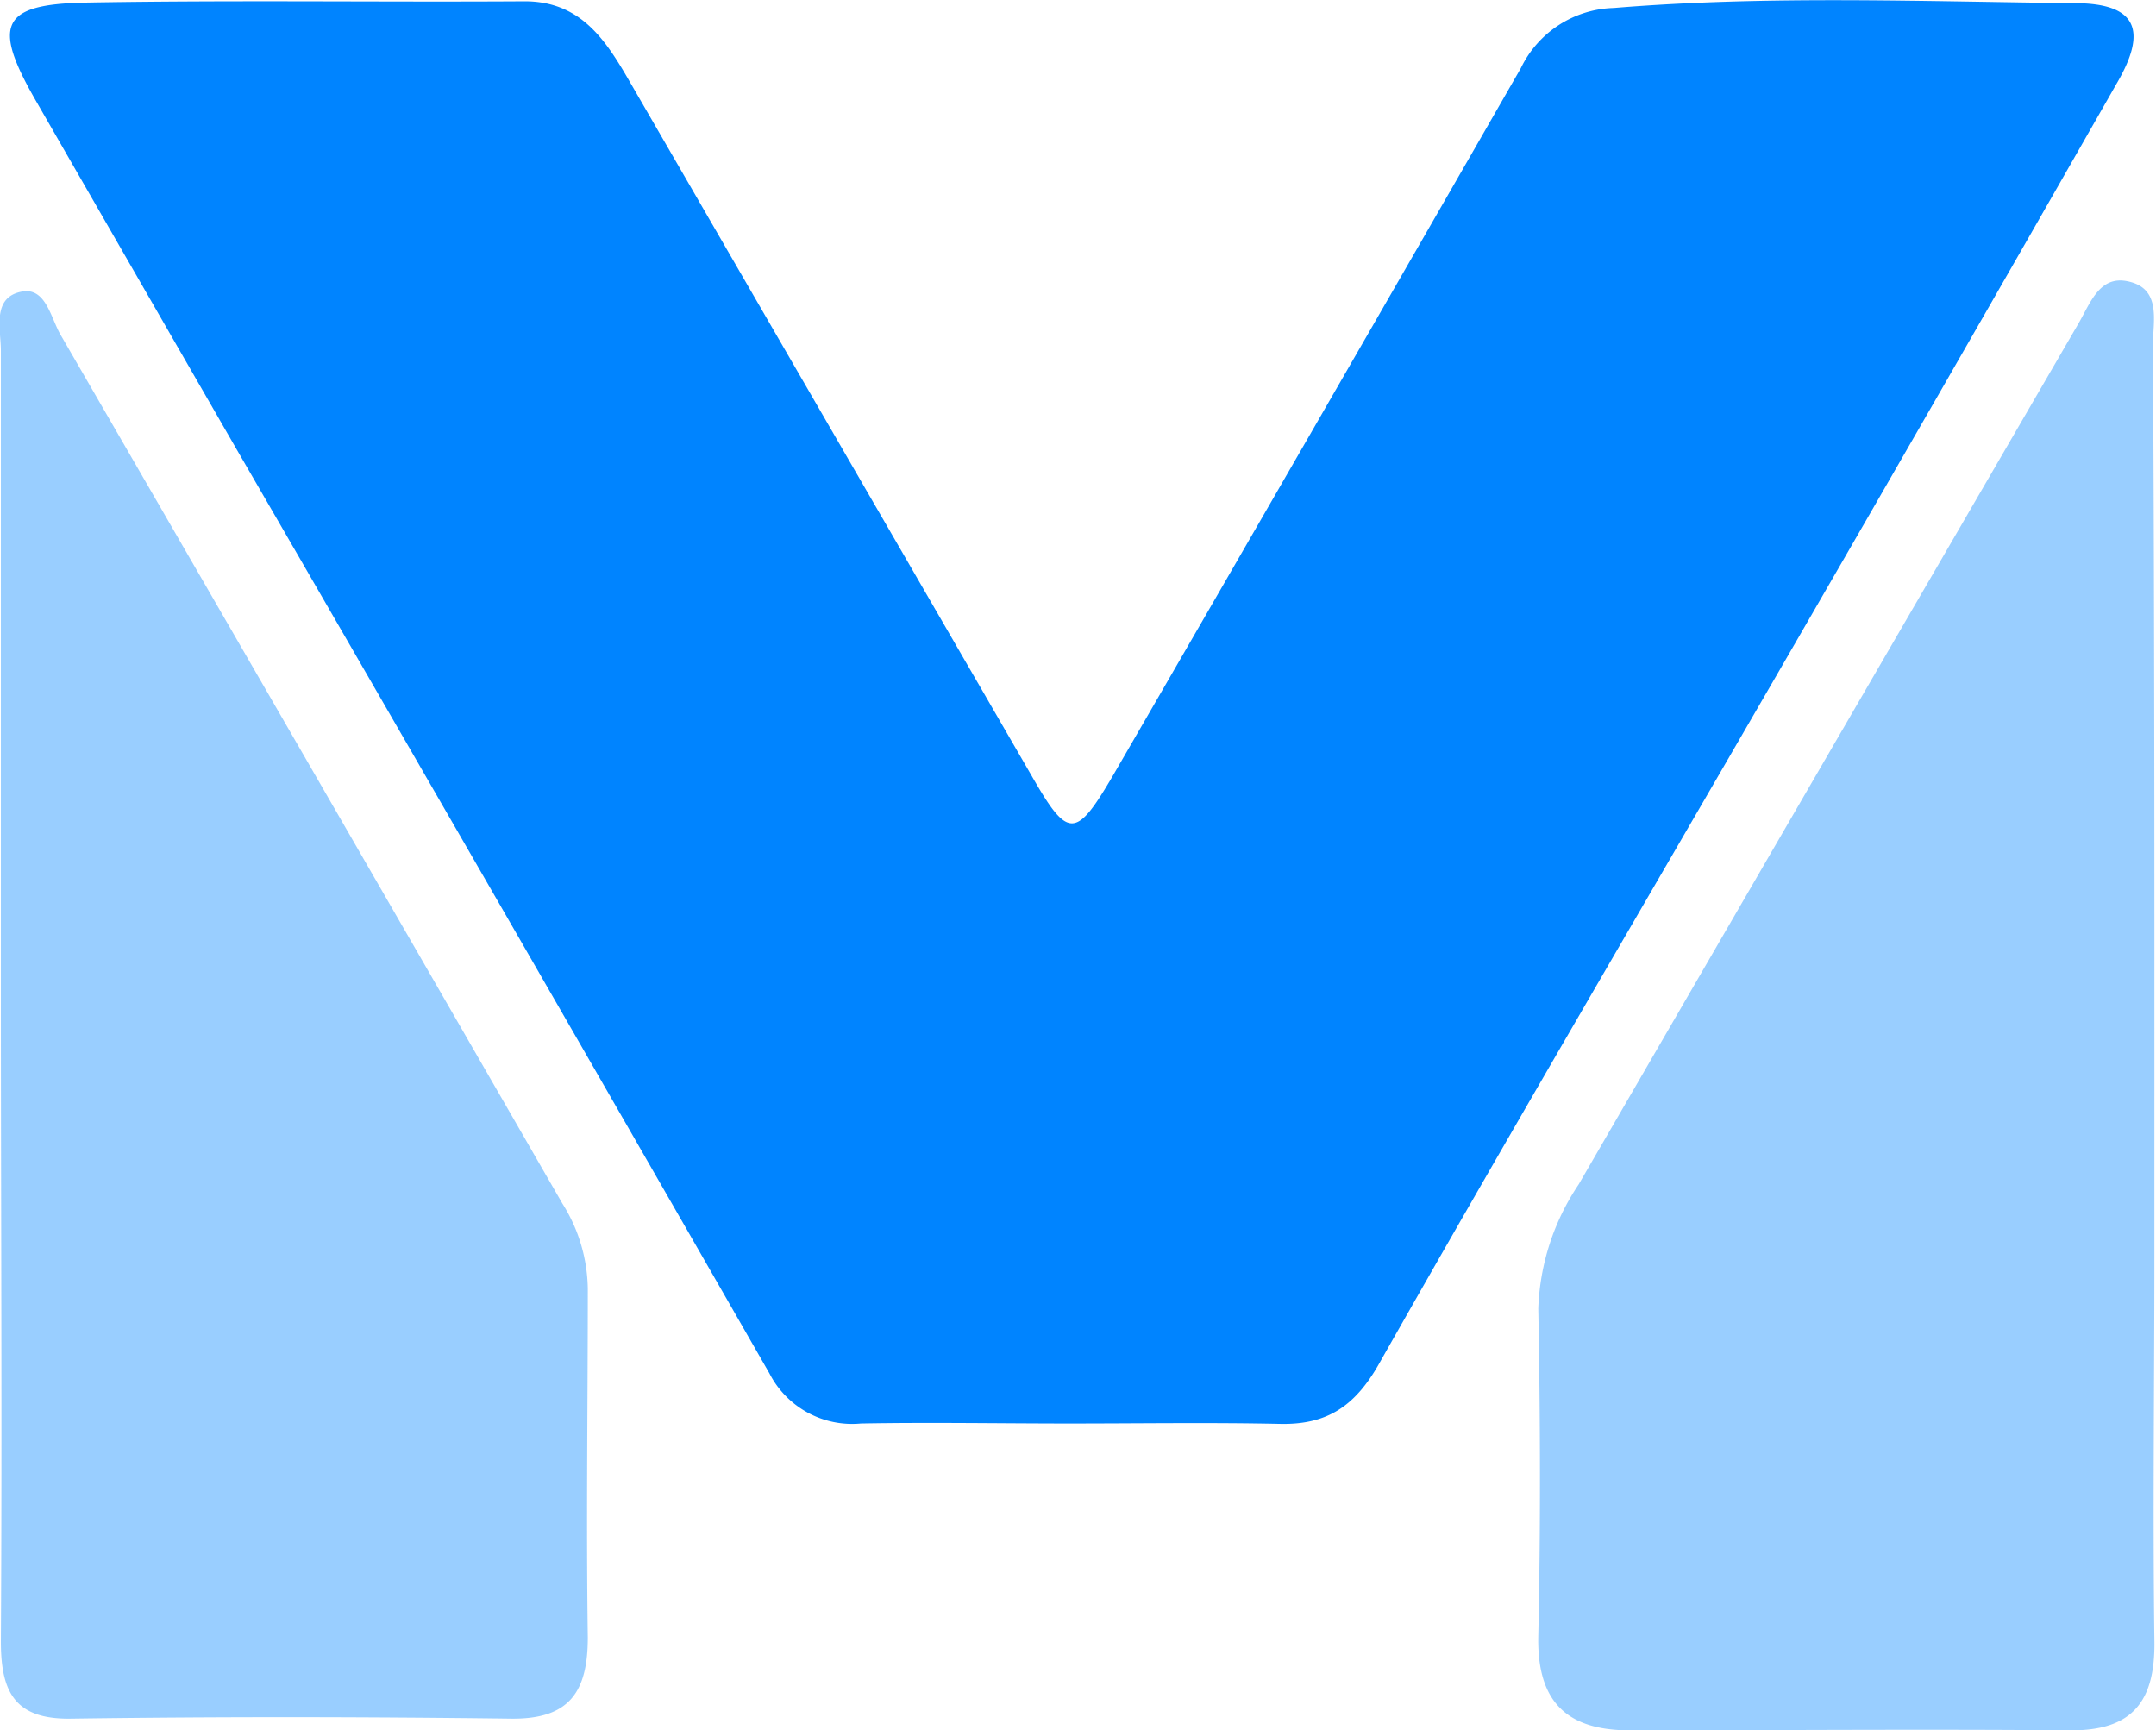 
    <svg
      j_control="icon"
      xmlns="http://www.w3.org/2000/svg"
      x="82.519"
      y="92.897"
      width="80"
      height="64.205"
    >
      <svg xmlns="http://www.w3.org/2000/svg" viewBox="0 0 115.91 93.1">
        <path
          d="M57.54 76.59c-3.76 0-7.52-.07-11.27 0a5 5 0 0 1-4.92-2.7Q27.07 49 12.71 24.22 7.28 14.8 1.86 5.38C-.46 1.34 0 .23 4.52.14 12.4 0 20.3.12 28.19.07c3 0 4.34 2.07 5.62 4.28l21.61 37.32c2 3.5 2.4 3.51 4.45 0q11-19 21.91-38a5.72 5.72 0 0 1 5-3.24C95-.25 103.3.08 111.56.17c3.32 0 4 1.41 2.26 4.36q-9.19 16.11-18.49 32.17c-7.07 12.22-14.22 24.4-21.18 36.68-1.29 2.28-2.8 3.29-5.34 3.23-3.76-.08-7.52-.02-11.27-.02z"
          fill="rgb(0,132 ,255)"
        ></path>
        <path
          d="M115.87 67.6c0 6.88-.09 13.76 0 20.64.06 3.29-1.16 4.89-4.56 4.86-7.89-.07-15.78 0-23.66 0-3.41 0-5-1.55-4.93-5.06.13-5.88.11-11.76 0-17.63a12.75 12.75 0 0 1 2.17-6.68q13.44-23.18 26.91-46.35c.63-1.09 1.12-2.55 2.61-2.25 1.87.37 1.38 2.16 1.38 3.43.1 16.33.08 32.68.08 49.04zM0 53.41V18.87c0-1.15-.5-2.87 1.12-3.18 1.3-.25 1.56 1.41 2.09 2.32q13.52 23.35 27 46.74a8.82 8.82 0 0 1 1.37 4.58c0 6.26-.09 12.52 0 18.77 0 2.94-1 4.41-4.13 4.37-7.89-.1-15.78-.11-23.67 0C.76 92.52 0 91.05 0 88.32.07 76.68 0 65 0 53.41z"
          fill="rgba(0, 132, 255, 0.4)"
        ></path>
      </svg>
    </svg>
